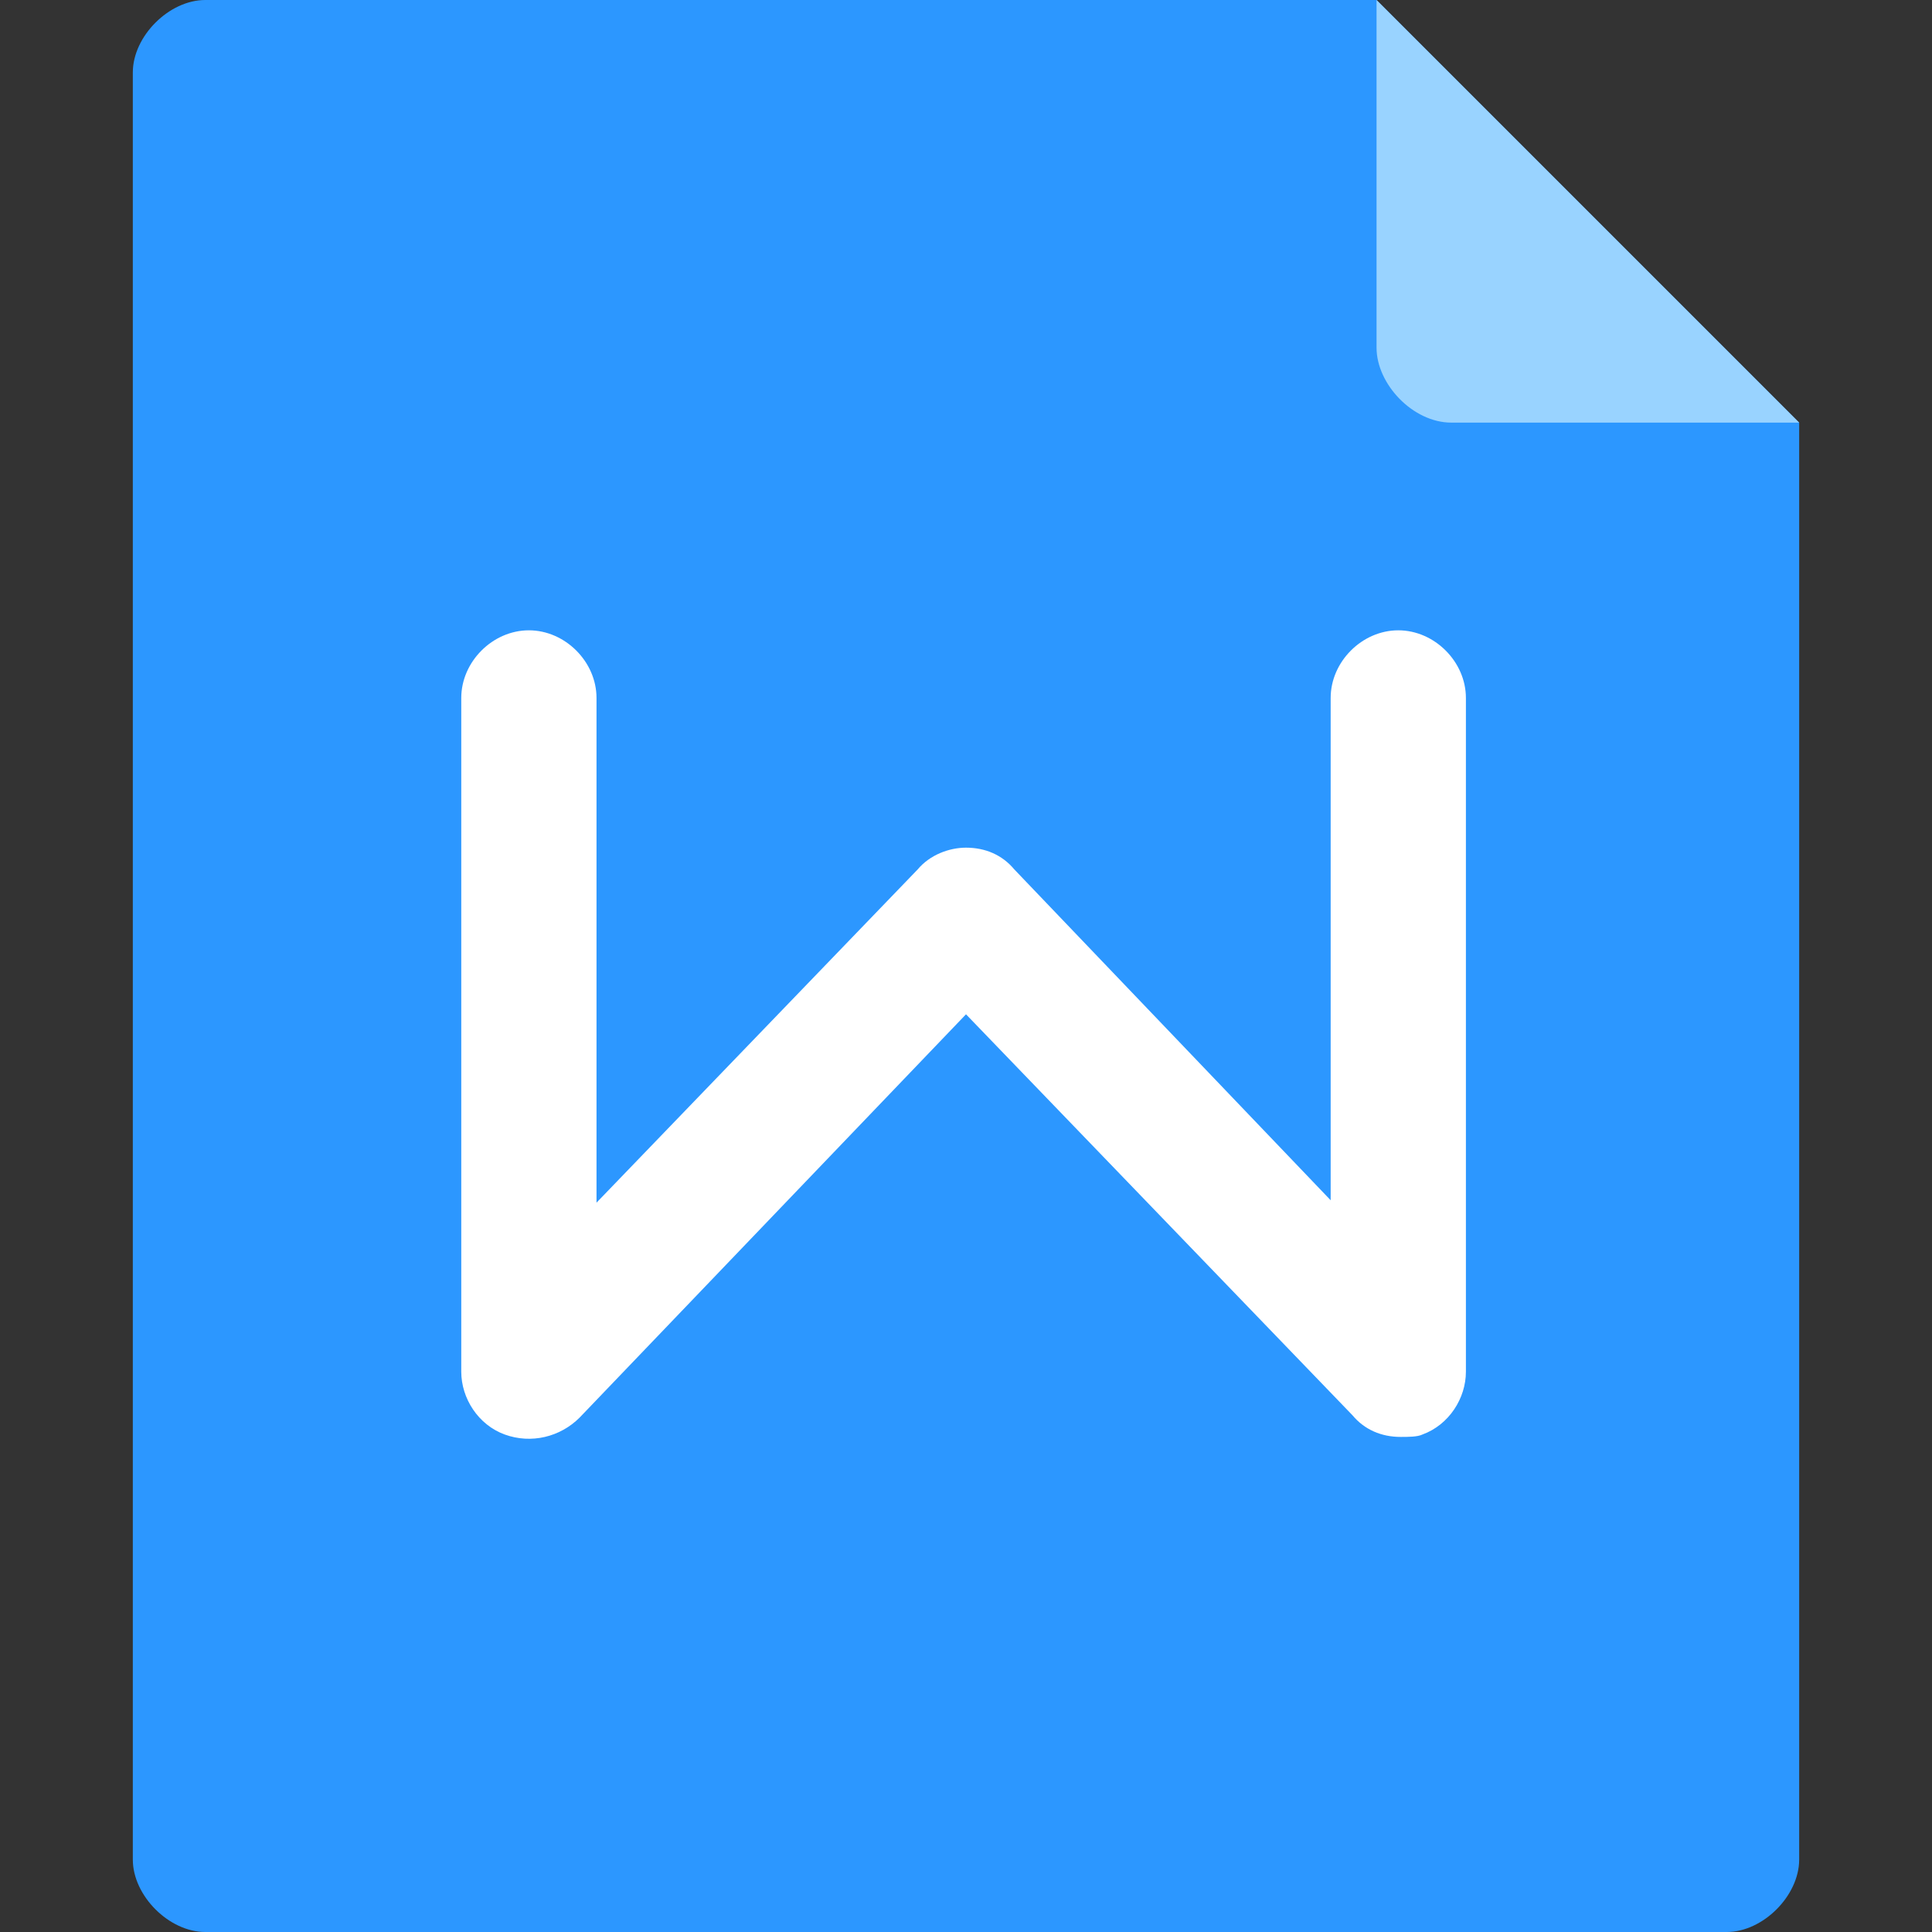 <?xml version="1.0" encoding="utf-8"?>
<!-- Generator: Adobe Illustrator 21.0.0, SVG Export Plug-In . SVG Version: 6.00 Build 0)  -->
<svg version="1.1" id="图层_1" xmlns="http://www.w3.org/2000/svg" xmlns:xlink="http://www.w3.org/1999/xlink" x="0px" y="0px"
	 viewBox="0 0 80 80" style="enable-background:new 0 0 80 80;" xml:space="preserve">
<rect x="0" y="0" width="80" height="80" fill="#333333" stroke="none"/>
<style type="text/css">
	.st0{fill:#2C97FF;}
	.st1{fill:#99D3FF;}
	.st2{fill:#FFFFFF;}
</style>
<g>
	<g>
		<path class="st0" d="M8.5,0c-1.5,0-3,1.5-3,3v74c0,1.5,1.5,3,3,3h63c1.5,0,3-1.5,3-3V17.5L57,0H8.5z"/>
	</g>
	<g>
		<path class="st1" d="M57,0v14.4c0,1.5,1.5,3.1,3.1,3.1h14.4L57,0z"/>
	</g>
	<g>
		<path class="st2" d="M58,59.5c-0.8,0-1.5-0.3-2-0.9L40,42l-16,16.7c-0.8,0.8-2,1.1-3.1,0.7c-1.1-0.4-1.8-1.5-1.8-2.6V28.9
			c0-1.5,1.3-2.8,2.8-2.8c1.5,0,2.8,1.3,2.8,2.8v20.9L38,36c0.5-0.6,1.3-0.9,2-0.9c0,0,0,0,0,0c0.8,0,1.5,0.3,2,0.9l13.1,13.7V28.9
			c0-1.5,1.3-2.8,2.8-2.8c1.5,0,2.8,1.3,2.8,2.8v27.9c0,1.1-0.7,2.2-1.8,2.6C58.7,59.5,58.3,59.5,58,59.5z"/>
	</g>
</g>
</svg>
